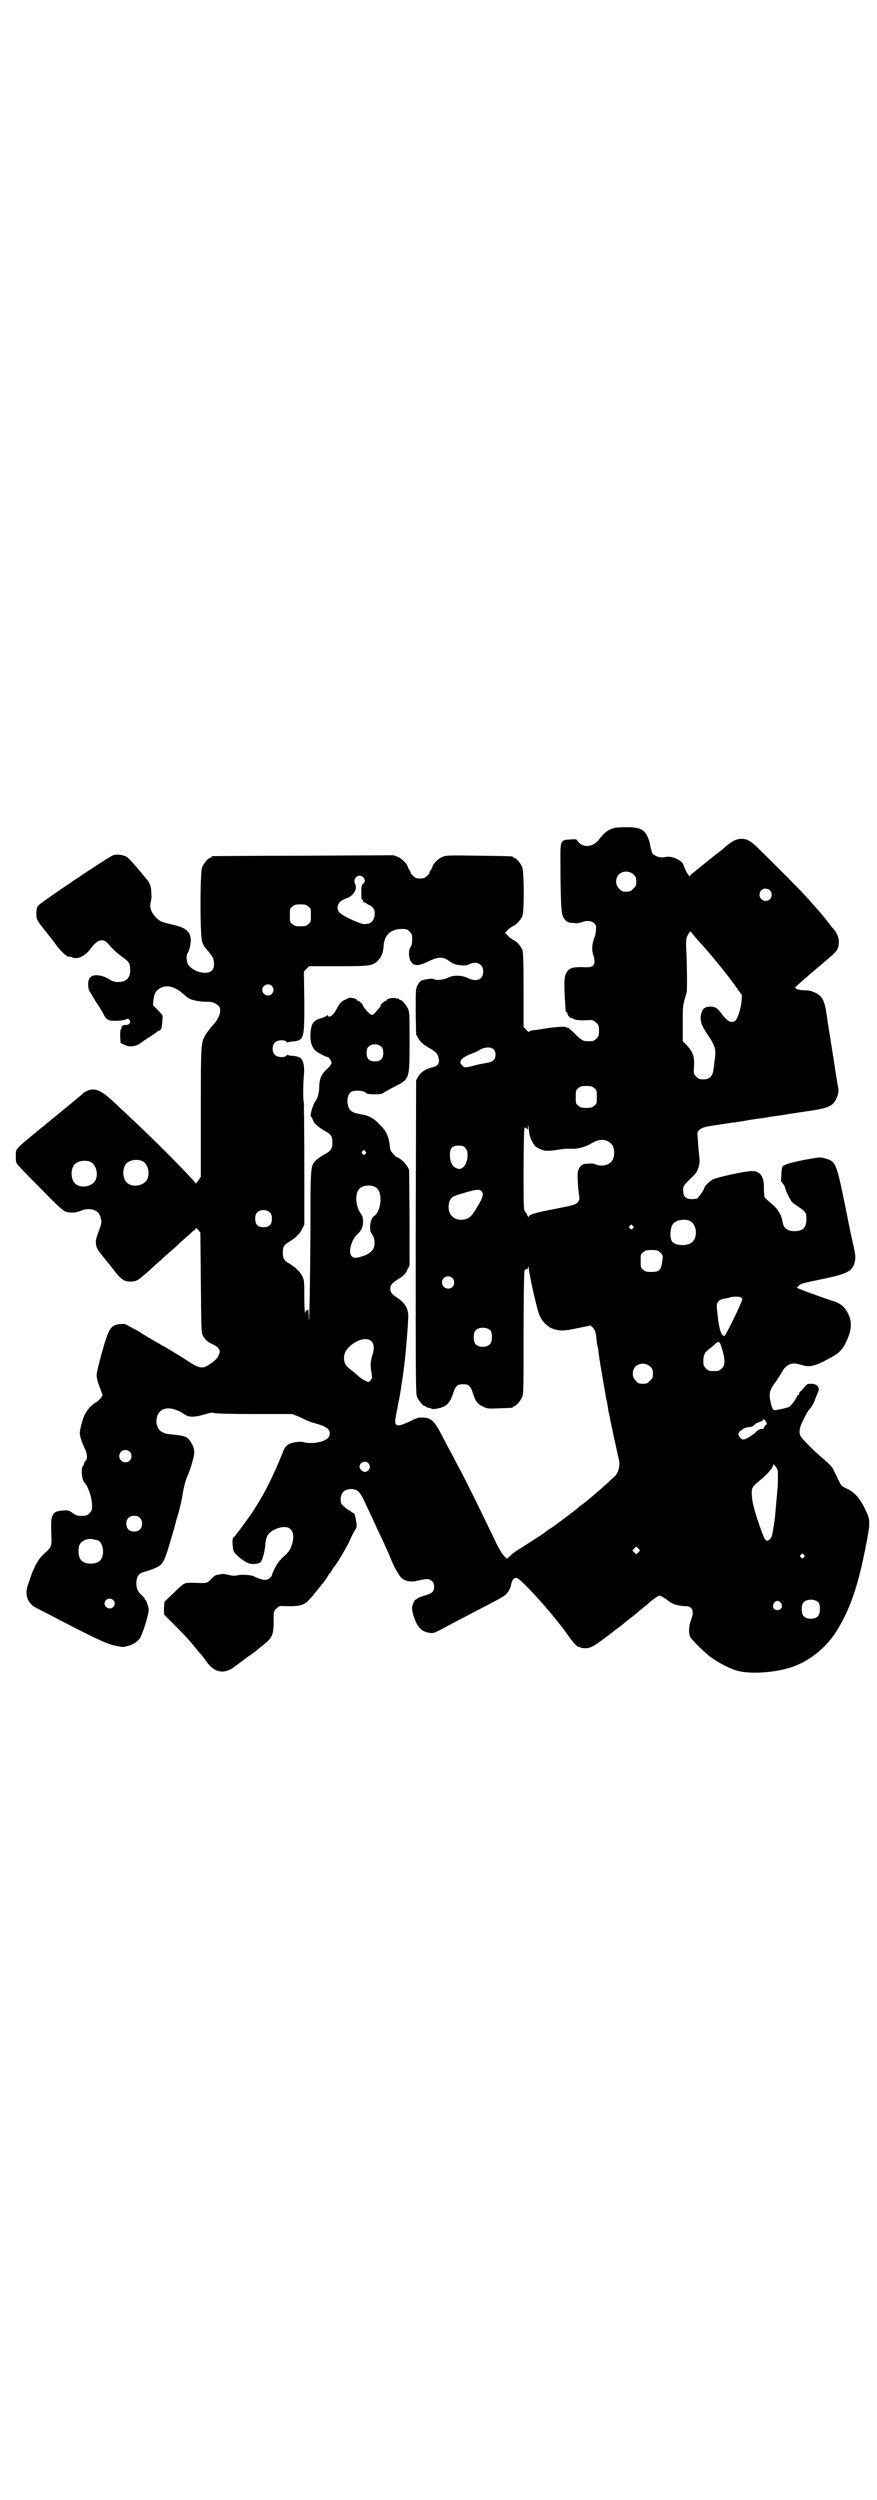 <?xml version="1.0" standalone="no"?>
<!DOCTYPE svg PUBLIC "-//W3C//DTD SVG 20010904//EN"
 "http://www.w3.org/TR/2001/REC-SVG-20010904/DTD/svg10.dtd">
<svg version="1.0" xmlns="http://www.w3.org/2000/svg"
 width="1000pt" height="2850pt" viewBox="0 0 1000 2850"
 preserveAspectRatio="xMidYMid meet">
<g transform="translate(0,2850) scale(0.5,-0.5)"
fill="#000000" stroke="none">
<path d="M1400 3812 c-13 -4 -22 -10 -34 -26 -8 -10 -16 -14 -27 -15 -9 0 -18
5 -22 12 -2 4 -4 4 -17 3 -21 -1 -22 -3 -22 -39 0 -65 1 -119 4 -131 3 -12 11
-20 21 -20 3 0 8 -1 11 -1 3 0 8 1 12 2 11 5 23 4 29 -2 5 -5 5 -6 4 -16 0 -5
-2 -14 -4 -18 -5 -14 -6 -27 -2 -38 4 -14 4 -20 -1 -25 -5 -3 -7 -4 -25 -3
-23 0 -29 -2 -36 -14 -5 -8 -5 -31 -1 -86 1 -2 1 -3 2 -3 1 0 2 -1 2 -3 0 -2
2 -5 4 -7 2 -2 4 -4 4 -3 0 1 2 0 4 -1 7 -4 14 -5 34 -4 12 1 14 0 20 -6 5 -5
6 -7 6 -18 0 -11 -1 -13 -6 -18 -6 -6 -7 -6 -21 -6 -9 0 -13 2 -30 19 -7 7
-14 13 -15 12 -1 -1 -2 0 -3 1 -2 2 -21 1 -48 -3 -11 -2 -24 -4 -28 -4 -5 -1
-9 -2 -9 -4 0 -1 -3 2 -6 5 l-6 7 0 85 c0 66 -1 86 -3 91 -4 9 -12 18 -22 23
-4 2 -10 7 -12 10 l-5 5 6 7 c3 3 9 7 13 9 7 3 16 13 20 22 5 11 4 102 0 112
-4 9 -14 21 -18 21 -2 0 -3 1 -3 2 0 2 -2 2 -78 3 -72 1 -74 1 -84 -3 -9 -4
-22 -17 -22 -23 0 -1 -2 -4 -4 -7 -2 -3 -3 -6 -3 -6 1 -1 -2 -4 -5 -7 -5 -5
-8 -6 -16 -6 -8 0 -11 1 -16 6 -3 3 -6 6 -5 7 0 0 -1 3 -3 6 -2 3 -4 6 -4 7 0
6 -13 19 -22 23 l-10 4 -205 -1 c-114 0 -207 -1 -208 -1 -2 0 -3 -1 -3 -2 0
-1 -1 -2 -3 -2 -4 0 -14 -12 -18 -21 -5 -12 -5 -156 0 -170 4 -11 4 -10 14
-22 11 -14 13 -17 13 -29 0 -8 -1 -11 -5 -15 -11 -11 -43 -3 -54 14 -4 6 -5
22 -1 26 4 5 8 25 7 33 -2 17 -13 25 -38 31 -29 7 -31 7 -41 17 -11 11 -16 24
-12 36 1 3 2 13 1 21 0 14 -4 24 -12 32 -1 1 -5 6 -9 11 -20 24 -31 36 -36 39
-8 4 -22 6 -30 3 -10 -3 -166 -108 -171 -115 -3 -4 -4 -8 -4 -18 0 -13 1 -15
16 -34 12 -15 15 -19 28 -36 11 -16 28 -31 31 -28 0 0 2 0 5 -1 11 -7 30 1 42
17 11 15 19 21 27 21 7 0 9 -1 21 -15 7 -8 19 -18 26 -23 14 -9 18 -15 18 -29
0 -19 -9 -28 -28 -28 -9 0 -13 2 -23 8 -12 7 -29 10 -37 5 -8 -4 -10 -18 -6
-32 1 -2 8 -13 15 -25 8 -12 17 -26 19 -31 4 -8 7 -10 12 -12 9 -3 33 -1 39 2
3 2 4 2 7 -1 5 -5 -1 -13 -8 -12 -5 1 -12 -4 -10 -7 1 -1 0 -2 -1 -2 -1 0 -2
-5 -2 -16 l1 -16 8 -4 c13 -6 25 -5 38 4 5 4 11 8 13 9 8 5 21 14 24 16 1 2 3
3 4 3 5 0 7 5 8 20 1 9 1 16 0 16 -1 1 -5 6 -11 12 l-10 10 1 13 c2 15 6 21
17 27 15 7 33 2 52 -15 5 -5 12 -10 15 -11 11 -4 25 -6 37 -6 14 0 19 -2 27
-9 9 -8 3 -29 -14 -46 -4 -4 -10 -13 -14 -18 -12 -21 -12 -16 -12 -178 l0
-148 -6 -9 c-4 -5 -6 -8 -6 -6 0 4 -91 96 -135 137 -14 13 -28 27 -32 30 -39
38 -52 47 -68 47 -6 0 -19 -5 -23 -10 -4 -4 -4 -4 -71 -59 -88 -72 -80 -64
-81 -81 0 -11 0 -15 3 -20 2 -3 26 -28 54 -56 41 -42 51 -51 58 -53 10 -3 24
-2 35 3 14 6 31 3 38 -5 2 -2 5 -8 6 -13 2 -10 3 -8 -9 -41 -2 -6 -3 -12 -2
-18 1 -9 2 -11 28 -43 2 -2 8 -10 15 -19 15 -19 22 -23 35 -23 15 0 18 2 53
34 3 3 11 10 19 17 7 7 17 15 20 18 4 3 14 12 22 20 9 8 19 17 24 21 4 5 9 8
10 8 0 0 1 1 1 3 0 2 2 1 6 -3 l5 -7 1 -113 c1 -99 1 -114 4 -120 5 -10 13
-17 23 -21 5 -2 11 -6 13 -9 4 -6 4 -7 1 -15 -2 -6 -6 -11 -17 -19 -20 -14
-25 -14 -57 7 -12 8 -29 18 -37 23 -8 5 -18 10 -21 12 -3 2 -14 8 -24 14 -10
6 -19 11 -20 12 -1 1 -6 4 -11 7 -6 3 -14 7 -19 10 -8 5 -11 5 -20 4 -20 -2
-25 -10 -39 -59 -6 -22 -11 -41 -11 -43 -4 -15 -4 -20 6 -46 l5 -14 -4 -6 c-2
-3 -7 -8 -12 -11 -9 -5 -18 -15 -24 -26 -5 -9 -12 -35 -12 -43 0 -8 5 -23 11
-35 6 -11 7 -26 2 -29 -2 -1 -3 -4 -3 -5 0 -2 -1 -4 -2 -5 -6 -6 -4 -33 3 -40
8 -8 17 -34 17 -52 0 -10 -1 -12 -6 -17 -6 -6 -7 -6 -18 -6 -10 0 -11 0 -20 6
-8 6 -10 7 -22 6 -25 -1 -29 -9 -27 -51 1 -32 2 -31 -18 -49 -8 -8 -13 -15
-19 -27 -4 -9 -8 -17 -8 -18 0 -1 -3 -9 -6 -18 -6 -16 -7 -24 -4 -35 2 -9 11
-19 17 -22 2 -1 15 -8 29 -15 107 -56 135 -69 154 -73 19 -4 19 -4 32 0 14 4
25 13 29 25 10 25 17 52 16 59 -2 10 -6 20 -7 20 -1 0 -2 1 -2 3 0 1 -2 4 -5
6 -10 9 -14 16 -14 29 0 14 5 22 14 25 25 7 39 13 45 21 5 7 10 20 20 55 6 20
11 37 11 39 0 2 4 12 7 24 3 12 7 28 8 36 2 16 8 38 14 51 2 4 6 16 9 27 6 20
5 28 -2 41 -8 14 -12 16 -32 19 -27 3 -28 3 -33 6 -12 4 -18 20 -14 35 6 24
33 27 65 5 8 -6 23 -5 43 1 14 4 17 5 24 3 5 -1 38 -2 92 -2 l84 0 13 -5 c7
-3 16 -7 19 -9 4 -2 13 -5 20 -7 25 -7 34 -12 34 -24 0 -8 -7 -14 -20 -18 -13
-4 -33 -4 -40 -1 -4 1 -10 1 -17 0 -19 -3 -25 -8 -32 -28 -3 -7 -6 -15 -7 -17
-1 -2 -6 -14 -12 -27 -14 -31 -27 -54 -44 -81 -12 -19 -46 -65 -48 -65 -3 0
-2 -24 1 -31 3 -7 19 -20 31 -26 9 -5 27 -3 31 2 4 6 9 25 10 38 1 21 8 31 27
38 30 11 44 -6 33 -39 -3 -9 -6 -14 -18 -25 -12 -11 -16 -18 -21 -28 -4 -8 -6
-14 -6 -15 0 -1 -2 -3 -4 -5 -7 -8 -19 -6 -37 3 -5 3 -29 5 -38 2 -6 -1 -11
-1 -19 1 -7 2 -14 3 -18 2 -4 -1 -9 -2 -11 -2 -2 -1 -7 -4 -10 -8 -11 -11 -11
-11 -35 -10 -17 1 -24 0 -28 -2 -3 -1 -14 -11 -25 -22 l-20 -19 -1 -15 0 -14
26 -26 c22 -22 34 -35 53 -59 2 -2 5 -6 7 -8 2 -2 7 -9 12 -16 17 -23 37 -27
59 -13 7 5 31 23 36 27 1 0 5 3 9 6 4 3 7 5 8 6 1 1 8 7 17 14 21 17 23 23 23
56 0 20 0 20 6 26 6 6 7 7 20 6 35 -1 45 2 58 18 4 4 9 10 11 13 2 2 6 7 9 11
3 4 7 9 9 11 2 2 5 7 8 11 2 4 5 8 6 10 2 1 4 4 5 7 2 2 3 5 4 6 9 10 32 49
41 70 3 7 7 14 9 17 3 4 4 8 3 14 -3 20 -4 24 -9 25 -2 1 -4 2 -4 3 0 1 -1 2
-3 2 -1 0 -6 3 -11 8 -8 7 -9 8 -9 18 0 14 8 22 22 23 15 0 22 -5 32 -28 5
-10 11 -24 15 -32 4 -8 9 -19 12 -26 3 -7 11 -23 17 -36 6 -13 13 -29 15 -34
7 -18 18 -39 25 -46 8 -8 21 -11 37 -7 22 5 27 5 33 -1 4 -3 5 -7 5 -13 0 -11
-5 -15 -19 -19 -7 -2 -14 -5 -17 -6 -3 -2 -5 -4 -6 -4 -2 0 -6 -8 -8 -16 -1
-5 0 -10 3 -21 9 -27 18 -36 37 -39 10 -1 8 -2 56 24 24 12 47 25 73 38 34 18
40 21 45 26 5 5 9 12 11 19 2 14 8 20 14 18 13 -5 87 -88 116 -130 11 -16 23
-29 25 -27 1 1 2 0 3 -1 1 -1 6 -2 12 -2 13 0 20 5 60 35 1 1 7 6 14 11 7 5
12 9 13 10 1 1 7 6 15 12 8 6 15 12 17 14 2 2 6 5 10 8 3 3 8 6 10 8 10 10 27
22 30 22 2 0 9 -4 15 -8 6 -5 12 -9 13 -9 0 0 2 -1 4 -2 7 -3 20 -5 27 -5 17
0 21 -12 12 -34 -4 -11 -5 -29 -1 -36 5 -9 33 -36 49 -48 18 -12 36 -22 54
-28 26 -9 79 -7 119 4 47 13 90 47 116 92 28 48 44 95 61 179 13 67 13 66 -3
98 -11 21 -22 33 -39 41 -11 5 -13 7 -17 16 -3 5 -5 9 -5 10 0 1 -3 6 -6 12
-5 12 -8 15 -36 39 -17 15 -37 36 -41 42 -5 10 -3 20 7 40 5 10 11 21 15 24 3
4 8 12 10 18 2 7 6 14 7 18 6 11 -1 20 -15 20 -8 0 -10 -1 -13 -5 -2 -2 -6 -7
-9 -10 -4 -3 -6 -7 -6 -9 0 -2 -1 -3 -2 -2 -1 1 -2 0 -2 -1 0 -5 -14 -23 -19
-26 -8 -3 -31 -8 -34 -7 -3 2 -5 5 -8 20 -4 18 -2 26 13 46 4 6 10 15 14 22 8
15 21 21 36 17 4 -1 11 -3 15 -4 12 -3 27 1 51 14 27 14 34 21 43 39 13 28 15
46 5 66 -7 15 -17 23 -32 28 -17 5 -66 23 -76 27 l-9 4 5 5 c5 5 12 6 50 14
62 13 73 18 78 43 1 7 1 13 -3 31 -5 21 -9 40 -20 96 -20 97 -21 99 -46 106
-10 3 -11 3 -44 -3 -35 -7 -50 -11 -53 -17 -1 -2 -2 -9 -2 -16 0 -7 -1 -13 -1
-14 -1 0 1 -4 4 -7 3 -4 5 -7 5 -9 0 -3 10 -25 12 -27 1 -1 2 -2 2 -4 1 -2 8
-8 16 -13 17 -11 19 -14 19 -29 0 -19 -8 -27 -27 -27 -16 0 -24 6 -27 19 -2
17 -12 33 -26 44 -7 6 -14 12 -15 14 -1 2 -2 11 -2 20 1 27 -8 40 -27 40 -16
0 -79 -14 -89 -19 -9 -5 -20 -16 -20 -20 0 -3 -14 -23 -17 -24 -2 0 -7 -1 -12
-1 -13 0 -19 6 -19 20 0 10 0 10 16 26 14 13 16 17 19 27 2 6 3 14 2 19 0 4
-1 13 -2 21 -1 8 -1 20 -2 27 -1 12 -1 13 4 18 6 5 11 7 40 11 4 1 13 2 20 3
7 1 16 3 21 3 5 1 16 2 25 4 9 2 20 3 24 4 10 1 23 3 28 4 2 1 8 1 13 2 5 1
17 2 27 4 10 2 33 5 52 8 48 7 57 12 65 35 3 10 3 12 -1 31 0 2 -1 8 -2 13 -2
14 -19 122 -20 127 0 2 -1 9 -2 14 -4 31 -10 43 -27 50 -8 4 -14 5 -22 5 -13
0 -25 4 -22 7 1 2 27 25 64 56 27 23 30 26 33 34 5 16 1 32 -14 47 -1 2 -5 7
-9 12 -10 12 -13 17 -25 30 -5 6 -12 13 -14 16 -16 19 -83 86 -123 125 -17 16
-26 20 -41 18 -11 -2 -19 -7 -38 -24 -1 -1 -5 -4 -9 -7 -7 -5 -51 -41 -61 -49
l-5 -5 -6 9 c-3 6 -6 12 -7 16 -2 11 -28 23 -42 19 -10 -3 -26 2 -30 10 -1 3
-3 10 -4 15 -1 10 -7 26 -13 32 -7 8 -18 11 -42 11 -13 0 -25 -1 -28 -2z m45
-106 c5 -5 6 -7 6 -16 0 -9 -1 -11 -7 -16 -5 -6 -7 -7 -16 -7 -9 0 -11 1 -16
7 -9 8 -9 23 -1 32 9 9 24 9 34 0z m-617 -6 c5 -5 5 -12 0 -15 -3 -2 -4 -6 -4
-20 0 -12 0 -17 2 -16 1 1 2 -1 2 -3 0 -3 1 -4 1 -3 1 0 4 -1 7 -3 3 -2 6 -4
7 -4 1 0 4 -2 7 -5 10 -11 3 -36 -11 -37 -2 0 -5 -1 -7 -1 -8 -1 -48 17 -56
25 -9 7 -8 20 1 27 3 2 9 6 14 7 14 5 25 21 19 32 -7 13 8 26 18 16z m928 -30
c5 -5 5 -15 0 -20 -9 -9 -24 -2 -24 10 0 8 6 14 14 14 3 0 8 -2 10 -4z m-1053
-37 c6 -4 6 -6 6 -20 0 -14 0 -16 -6 -20 -4 -4 -7 -5 -18 -5 -11 0 -14 1 -18
5 -6 4 -6 6 -6 20 0 14 0 16 6 20 4 4 7 5 18 5 11 0 14 -1 18 -5z m231 -57 c5
-5 6 -7 6 -17 0 -8 -1 -14 -3 -17 -7 -9 -5 -29 2 -37 7 -8 18 -7 38 3 22 11
34 11 47 1 5 -4 12 -7 15 -8 16 -3 23 -3 30 0 18 9 33 1 33 -16 0 -18 -15 -25
-35 -15 -14 7 -33 7 -45 1 -8 -5 -31 -7 -33 -3 -1 2 -22 -1 -29 -4 -2 -2 -6
-6 -8 -11 -4 -7 -4 -11 -4 -60 l1 -52 6 -10 c5 -8 10 -12 23 -20 18 -10 21
-15 23 -27 1 -9 -4 -15 -13 -17 -15 -3 -28 -11 -34 -21 l-5 -9 -1 -357 c0
-322 0 -358 3 -365 4 -9 14 -21 18 -21 2 0 3 -1 3 -2 0 0 2 -1 5 -2 3 0 7 -1
7 -2 3 -2 21 1 30 6 9 5 14 13 20 31 5 15 9 19 22 19 13 0 17 -4 22 -19 6 -20
11 -26 23 -32 11 -5 12 -5 37 -4 31 1 32 1 32 3 0 1 1 2 3 2 4 0 14 12 18 21
3 7 3 24 3 145 0 75 1 139 2 142 1 3 3 5 4 4 3 0 4 2 5 5 0 5 0 4 1 -2 0 -12
19 -97 24 -107 6 -15 19 -28 32 -32 16 -5 23 -5 56 2 l29 6 5 -5 c5 -5 7 -9 9
-34 1 -4 2 -9 2 -11 1 -1 2 -7 2 -13 1 -5 2 -12 2 -15 1 -3 2 -8 2 -11 3 -18
10 -57 13 -76 3 -12 5 -25 5 -28 1 -3 6 -29 12 -57 6 -28 12 -54 13 -59 2 -12
-2 -28 -11 -36 -2 -2 -9 -7 -14 -13 -20 -18 -48 -42 -59 -50 -4 -3 -8 -6 -10
-8 -12 -10 -56 -43 -66 -49 -5 -3 -10 -7 -12 -9 -3 -2 -31 -20 -51 -33 -12 -7
-18 -11 -25 -18 l-8 -7 -7 7 c-4 4 -11 16 -17 28 -24 50 -62 129 -84 170 -7
13 -16 31 -21 40 -5 9 -14 26 -20 38 -17 32 -24 39 -45 39 -7 1 -14 -2 -30
-10 -29 -13 -34 -11 -29 15 4 19 11 56 12 66 1 4 1 9 2 11 0 2 1 8 2 15 1 7 2
14 2 16 2 9 8 74 10 113 1 22 -6 35 -28 49 -9 6 -13 11 -13 19 0 8 4 13 22 24
9 6 13 10 17 19 l5 10 0 109 -1 109 -5 9 c-5 8 -19 20 -24 20 0 0 -4 3 -7 7
-5 5 -7 8 -8 17 -1 16 -7 32 -14 40 -15 17 -21 22 -29 26 -9 5 -10 5 -26 8 -6
1 -13 3 -16 5 -13 6 -16 33 -5 44 6 7 33 5 37 -2 1 -1 9 -2 18 -2 15 0 18 1
23 5 4 2 14 8 24 13 33 17 33 16 33 101 0 58 0 68 -3 75 -4 9 -14 21 -18 21
-2 0 -3 1 -3 2 0 2 -1 2 -1 1 -1 0 -4 0 -6 1 -6 2 -21 -1 -21 -4 0 -1 -1 -2
-2 -2 -3 0 -12 -8 -12 -10 0 -2 0 -3 -10 -14 -9 -12 -12 -11 -28 9 -1 2 -2 3
-2 4 0 3 -9 11 -11 11 -2 0 -3 1 -3 2 0 1 -3 3 -8 4 -7 2 -8 2 -16 -2 -11 -4
-16 -10 -22 -22 -3 -5 -6 -11 -9 -13 -4 -5 -11 -7 -11 -2 0 1 0 1 -2 0 0 -1
-6 -4 -12 -6 -20 -5 -25 -13 -26 -38 -1 -15 3 -28 10 -35 4 -5 25 -16 29 -16
3 0 9 -9 9 -13 0 -3 -4 -9 -11 -15 -13 -12 -17 -23 -17 -42 0 -11 -5 -27 -8
-30 -5 -4 -14 -33 -11 -36 1 0 3 -3 4 -6 2 -8 11 -17 27 -26 15 -8 18 -13 18
-27 0 -14 -3 -19 -18 -27 -7 -4 -16 -10 -19 -13 -13 -13 -13 -12 -13 -161 -1
-139 -3 -234 -4 -197 0 11 -1 19 -1 18 -1 -2 -3 -3 -4 -3 -2 0 -3 -1 -2 -2 1
-1 0 -2 -1 -3 -1 -1 -2 11 -2 36 0 36 0 38 -5 48 -3 5 -7 11 -10 13 -2 2 -5 5
-6 6 -1 1 -7 5 -13 9 -12 7 -15 11 -15 25 0 14 3 18 15 25 6 4 12 8 13 9 1 1
4 4 6 6 3 2 7 8 10 14 l5 10 0 138 c0 76 -1 139 -1 140 -2 3 -2 42 0 62 2 19
-1 33 -7 39 -3 3 -9 5 -22 6 -3 0 -7 1 -8 2 0 0 -2 0 -3 -2 -4 -5 -21 -4 -26
2 -7 6 -7 22 0 28 5 6 22 7 26 2 1 -2 3 -2 3 -2 1 1 5 2 8 2 30 3 30 3 30 93
l-1 67 6 6 6 6 66 0 c74 0 79 1 91 13 8 8 12 18 13 35 2 24 17 37 42 37 10 0
12 -1 17 -6z m656 -18 c7 -8 15 -16 17 -19 18 -20 53 -63 70 -87 l15 -21 -1
-14 c-1 -15 -9 -40 -14 -44 -9 -7 -18 -2 -31 15 -9 13 -14 16 -25 17 -12 0
-18 -4 -21 -13 -5 -17 -2 -27 13 -50 19 -28 21 -35 16 -64 0 -4 -1 -11 -2 -17
-2 -15 -9 -22 -23 -22 -9 0 -11 1 -16 6 -7 7 -6 6 -5 31 0 17 -4 27 -17 41
l-9 9 0 41 c0 41 0 41 9 70 1 5 1 63 -1 97 -1 19 0 26 2 31 4 9 8 13 9 10 1
-1 7 -9 14 -17z m-970 -106 c5 -6 5 -12 0 -18 -7 -8 -22 -2 -22 9 0 11 15 17
22 9z m250 -139 c3 -3 4 -7 4 -14 0 -13 -6 -19 -19 -19 -13 0 -19 6 -19 19 0
7 1 11 4 14 7 8 23 8 30 0z m255 -5 c4 -4 5 -7 5 -13 0 -10 -6 -16 -18 -18 -5
-1 -18 -3 -29 -6 -23 -6 -24 -6 -29 0 -9 8 -3 17 20 26 8 3 19 8 23 11 11 5
22 5 28 0z m230 -89 c6 -4 6 -6 6 -20 0 -14 0 -16 -6 -20 -4 -4 -7 -5 -18 -5
-11 0 -14 1 -18 5 -6 4 -6 6 -6 20 0 14 0 16 6 20 4 4 7 5 18 5 11 0 14 -1 18
-5z m-143 -119 c7 -13 10 -16 20 -20 10 -5 19 -5 43 -1 10 2 22 2 27 2 10 -2
34 4 45 11 19 12 34 12 46 1 10 -8 10 -32 1 -42 -7 -8 -24 -11 -35 -6 -4 2
-10 3 -14 2 -5 0 -10 -1 -13 -1 -6 -1 -12 -8 -14 -17 -2 -7 0 -37 3 -58 1 -5
0 -8 -4 -13 -6 -5 -9 -6 -50 -14 -46 -9 -61 -13 -61 -18 0 -2 -1 -1 -3 2 -1 3
-4 8 -6 10 -3 4 -3 16 -3 95 0 49 1 92 2 94 1 3 1 3 5 0 3 -3 3 -3 3 5 0 6 1
3 2 -7 1 -11 3 -19 6 -25z m-151 -17 c10 -10 5 -39 -7 -46 -6 -3 -7 -3 -14 0
-9 4 -14 14 -14 30 0 15 5 21 20 21 8 0 11 -1 15 -5z m-228 -8 c3 -3 3 -3 0
-6 -3 -3 -3 -3 -6 0 -3 2 -3 3 -1 6 4 4 4 4 7 0z m-509 -22 c16 -7 20 -37 7
-48 -12 -11 -34 -11 -43 0 -9 10 -9 32 0 42 7 8 24 11 36 6z m-118 -2 c16 -7
20 -37 7 -48 -12 -11 -34 -11 -43 0 -9 10 -9 32 0 42 7 8 24 11 36 6z m652
-59 c15 -10 12 -52 -4 -64 -6 -4 -9 -12 -10 -24 0 -10 1 -13 5 -19 6 -9 7 -24
2 -33 -4 -7 -15 -14 -27 -17 -13 -4 -18 -4 -23 2 -7 10 1 37 14 49 10 9 12 15
13 28 0 10 -1 13 -6 20 -11 17 -13 44 -3 55 7 9 28 11 39 3z m241 -9 c4 -6 2
-14 -9 -32 -15 -26 -21 -31 -37 -32 -21 -1 -34 16 -29 38 3 13 8 16 34 23 30
9 36 9 41 3z m-483 -48 c3 -3 4 -7 4 -14 0 -13 -6 -19 -19 -19 -13 0 -19 6
-19 19 0 7 1 11 4 14 7 8 23 8 30 0z m956 -18 c20 -9 20 -46 0 -53 -12 -5 -32
-3 -38 4 -8 7 -6 35 2 43 9 8 24 10 36 6z m-129 -12 c3 -3 3 -3 0 -6 -3 -3 -3
-3 -6 0 -3 2 -3 3 -1 6 4 4 4 4 7 0z m63 -61 c5 -5 6 -7 5 -14 -3 -26 -6 -30
-26 -30 -11 0 -14 1 -18 5 -6 4 -6 6 -6 20 0 14 0 16 6 20 4 4 7 5 19 5 13 0
15 -1 20 -6z m-474 -58 c5 -5 5 -15 0 -20 -9 -9 -24 -2 -24 10 0 8 6 14 14 14
3 0 8 -2 10 -4z m655 -43 c3 -1 5 -3 6 -5 1 -3 -38 -84 -41 -84 -8 0 -13 18
-17 62 -2 14 3 21 17 23 5 1 11 2 13 3 5 2 16 2 22 1z m-568 -77 c4 -6 4 -24
-1 -30 -7 -9 -27 -9 -34 0 -5 6 -5 24 0 30 7 9 27 9 35 0z m-271 -25 c5 -6 6
-18 1 -31 -4 -15 -5 -22 -2 -38 2 -14 2 -15 -2 -19 -4 -5 -4 -5 -12 -1 -4 2
-11 6 -14 9 -3 3 -11 10 -18 15 -12 10 -14 12 -16 22 -2 12 2 22 12 32 19 17
41 22 51 11z m799 -18 c7 -23 7 -36 -1 -43 -6 -6 -7 -6 -18 -6 -11 0 -12 0
-18 6 -5 5 -6 7 -6 17 0 13 3 20 13 27 3 2 9 7 13 11 9 9 12 7 17 -12z m-164
-39 c5 -5 6 -7 6 -16 0 -9 -1 -11 -7 -16 -5 -6 -7 -7 -16 -7 -9 0 -11 1 -16 7
-9 8 -9 23 -1 32 9 9 24 9 34 0z m264 -126 c2 -3 2 -6 1 -6 -1 0 -3 -2 -5 -5
-1 -4 -3 -6 -4 -5 -4 1 -10 -1 -17 -9 -10 -8 -23 -16 -28 -15 -5 1 -10 8 -10
13 0 5 14 15 23 15 6 0 13 3 15 7 1 1 5 3 10 5 4 1 8 3 8 4 0 4 4 2 7 -4z
m-1451 -68 c5 -5 5 -15 0 -20 -9 -9 -24 -2 -24 10 0 8 6 14 14 14 3 0 8 -2 10
-4z m544 -26 c7 -7 3 -18 -7 -20 -6 0 -13 6 -13 12 0 10 13 15 20 8z m934 -31
c0 -9 0 -21 -1 -28 -6 -68 -5 -64 -10 -93 -2 -14 -4 -18 -8 -22 -8 -7 -11 -3
-23 32 -13 38 -16 52 -17 64 -2 21 -1 23 17 38 14 11 27 25 30 32 l2 6 5 -6
c5 -6 5 -8 5 -23z m-1455 -94 c4 -4 5 -7 5 -13 0 -11 -7 -18 -18 -18 -11 0
-18 7 -18 18 0 11 7 18 18 18 6 0 9 -1 13 -5z m-96 -51 c7 -3 12 -13 12 -25 0
-19 -9 -28 -28 -28 -19 0 -28 9 -28 28 0 17 6 24 22 28 5 1 14 -1 22 -3z
m1233 -27 l-5 -5 -4 4 -5 5 4 4 5 5 4 -4 5 -5 -4 -4z m377 -6 c3 -3 3 -3 0 -6
-3 -3 -3 -3 -6 0 -3 2 -3 3 -1 6 4 4 4 4 7 0z m-1575 -103 c5 -5 5 -11 0 -16
-10 -10 -27 5 -16 16 4 4 12 4 16 0z m1609 -6 c4 -6 4 -24 -1 -30 -7 -9 -27
-9 -34 0 -5 6 -5 24 0 30 7 9 27 9 35 0z m-86 -1 c5 -8 1 -16 -8 -16 -9 0 -13
8 -8 16 2 3 5 5 8 5 3 0 6 -2 8 -5z"/>
</g>
</svg>
